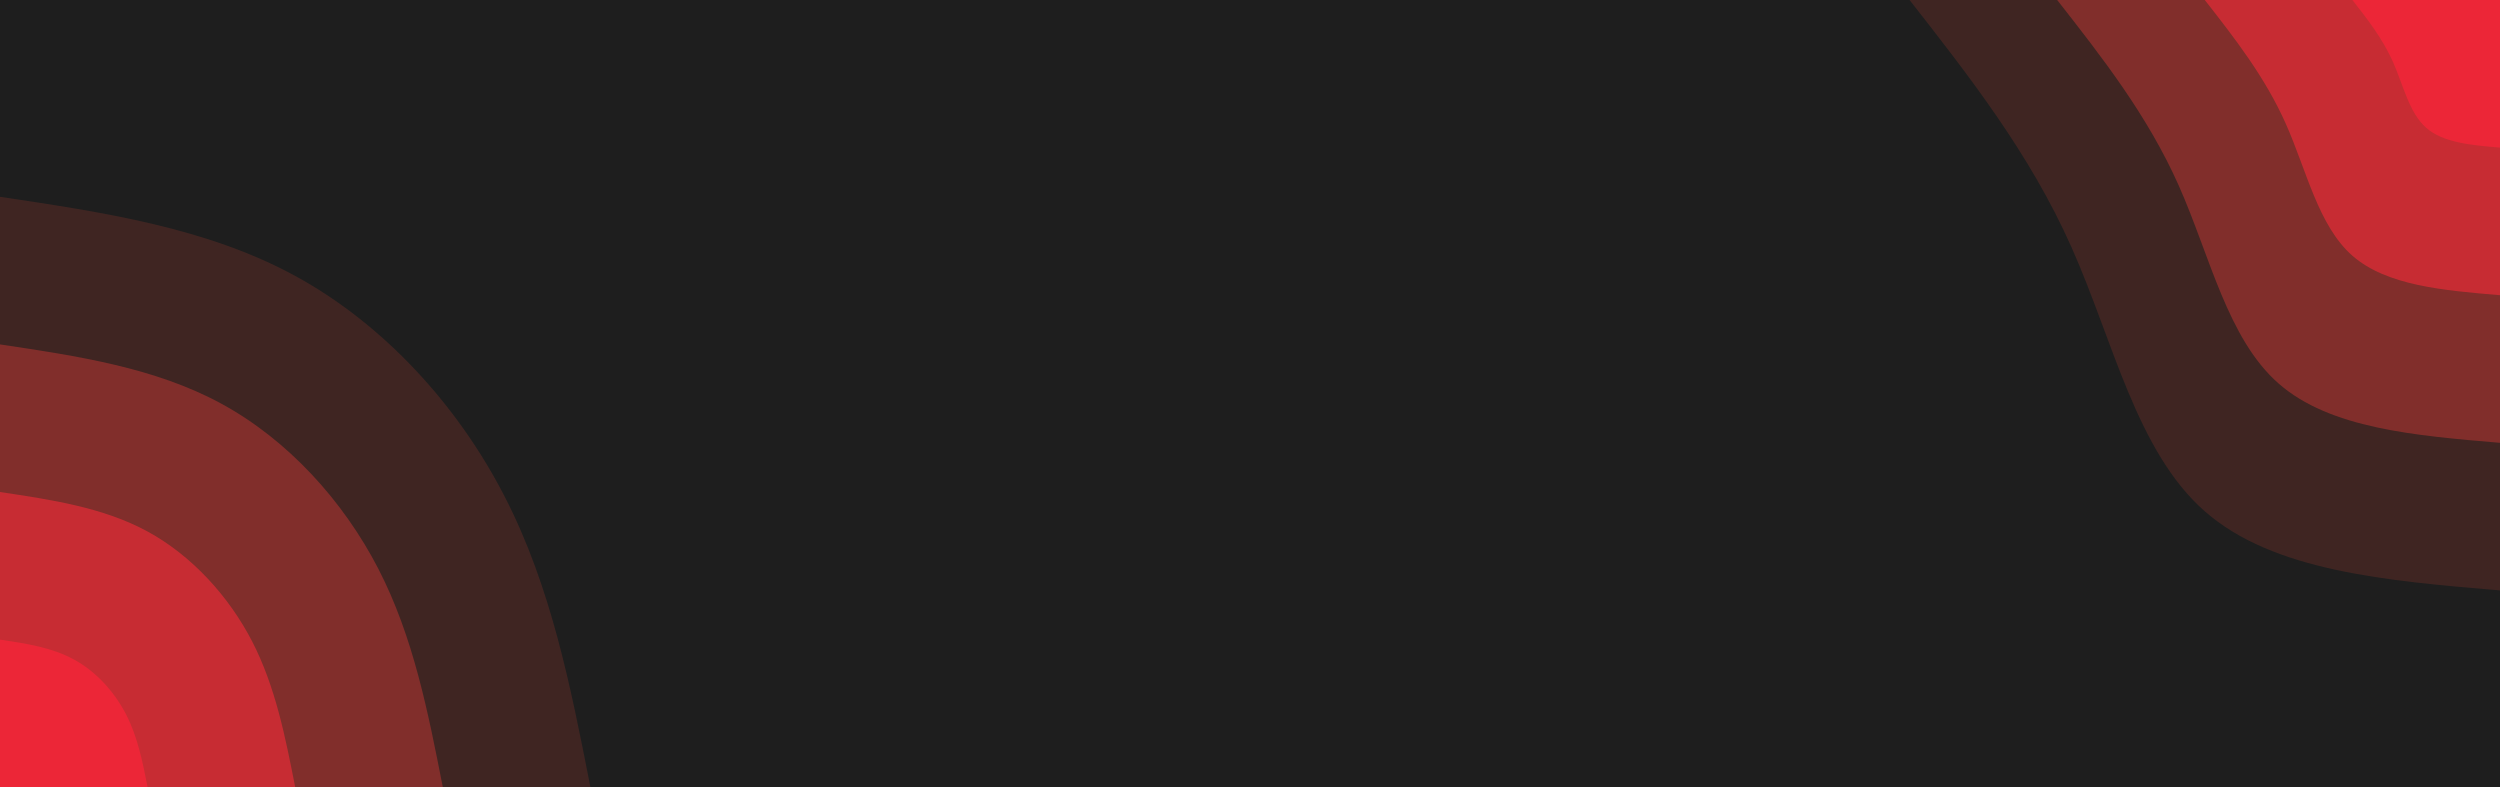 <svg id="visual" viewBox="0 0 1880 592" width="1880" height="592" xmlns="http://www.w3.org/2000/svg" xmlns:xlink="http://www.w3.org/1999/xlink" version="1.1"><rect x="0" y="0" width="1880" height="592" fill="#1e1e1e"></rect><defs><linearGradient id="grad1_0" x1="68.5%" y1="0%" x2="100%" y2="100%"><stop offset="-13.514%" stop-color="#ec2637" stop-opacity="1"></stop><stop offset="113.514%" stop-color="#ec2637" stop-opacity="1"></stop></linearGradient></defs><defs><linearGradient id="grad1_1" x1="68.5%" y1="0%" x2="100%" y2="100%"><stop offset="-13.514%" stop-color="#ec2637" stop-opacity="1"></stop><stop offset="113.514%" stop-color="#a42e2f" stop-opacity="1"></stop></linearGradient></defs><defs><linearGradient id="grad1_2" x1="68.5%" y1="0%" x2="100%" y2="100%"><stop offset="-13.514%" stop-color="#602a26" stop-opacity="1"></stop><stop offset="113.514%" stop-color="#a42e2f" stop-opacity="1"></stop></linearGradient></defs><defs><linearGradient id="grad1_3" x1="68.5%" y1="0%" x2="100%" y2="100%"><stop offset="-13.514%" stop-color="#602a26" stop-opacity="1"></stop><stop offset="113.514%" stop-color="#1e1e1e" stop-opacity="1"></stop></linearGradient></defs><defs><linearGradient id="grad2_0" x1="0%" y1="0%" x2="31.5%" y2="100%"><stop offset="-13.514%" stop-color="#ec2637" stop-opacity="1"></stop><stop offset="113.514%" stop-color="#ec2637" stop-opacity="1"></stop></linearGradient></defs><defs><linearGradient id="grad2_1" x1="0%" y1="0%" x2="31.5%" y2="100%"><stop offset="-13.514%" stop-color="#a42e2f" stop-opacity="1"></stop><stop offset="113.514%" stop-color="#ec2637" stop-opacity="1"></stop></linearGradient></defs><defs><linearGradient id="grad2_2" x1="0%" y1="0%" x2="31.5%" y2="100%"><stop offset="-13.514%" stop-color="#a42e2f" stop-opacity="1"></stop><stop offset="113.514%" stop-color="#602a26" stop-opacity="1"></stop></linearGradient></defs><defs><linearGradient id="grad2_3" x1="0%" y1="0%" x2="31.5%" y2="100%"><stop offset="-13.514%" stop-color="#1e1e1e" stop-opacity="1"></stop><stop offset="113.514%" stop-color="#602a26" stop-opacity="1"></stop></linearGradient></defs><g transform="translate(1880, 0)"><path d="M0 444C-85.3 436.8 -170.6 429.6 -222 384.5C-273.4 339.4 -290.8 256.4 -322.2 186C-353.5 115.6 -398.8 57.8 -444 0L0 0Z" fill="#3f2522"></path><path d="M0 333C-64 327.6 -128 322.2 -166.5 288.4C-205 254.6 -218.1 192.3 -241.6 139.5C-265.1 86.7 -299.1 43.3 -333 0L0 0Z" fill="#812e2b"></path><path d="M0 222C-42.7 218.4 -85.3 214.8 -111 192.3C-136.7 169.7 -145.4 128.2 -161.1 93C-176.8 57.8 -199.4 28.9 -222 0L0 0Z" fill="#c72c33"></path><path d="M0 111C-21.3 109.2 -42.7 107.4 -55.5 96.1C-68.3 84.9 -72.7 64.1 -80.5 46.5C-88.4 28.9 -99.7 14.4 -111 0L0 0Z" fill="#ec2637"></path></g><g transform="translate(0, 592)"><path d="M0 -444C77.7 -432.4 155.4 -420.8 222 -384.5C288.6 -348.2 344.2 -287.2 379.3 -219C414.5 -150.8 429.2 -75.4 444 0L0 0Z" fill="#3f2522"></path><path d="M0 -333C58.3 -324.3 116.5 -315.6 166.5 -288.4C216.5 -261.2 258.1 -215.4 284.5 -164.3C310.9 -113.1 321.9 -56.5 333 0L0 0Z" fill="#812e2b"></path><path d="M0 -222C38.8 -216.2 77.7 -210.4 111 -192.3C144.3 -174.1 172.1 -143.6 189.7 -109.5C207.2 -75.4 214.6 -37.7 222 0L0 0Z" fill="#c72c33"></path><path d="M0 -111C19.4 -108.1 38.8 -105.2 55.5 -96.1C72.2 -87.1 86 -71.8 94.8 -54.8C103.6 -37.7 107.3 -18.8 111 0L0 0Z" fill="#ec2637"></path></g></svg>